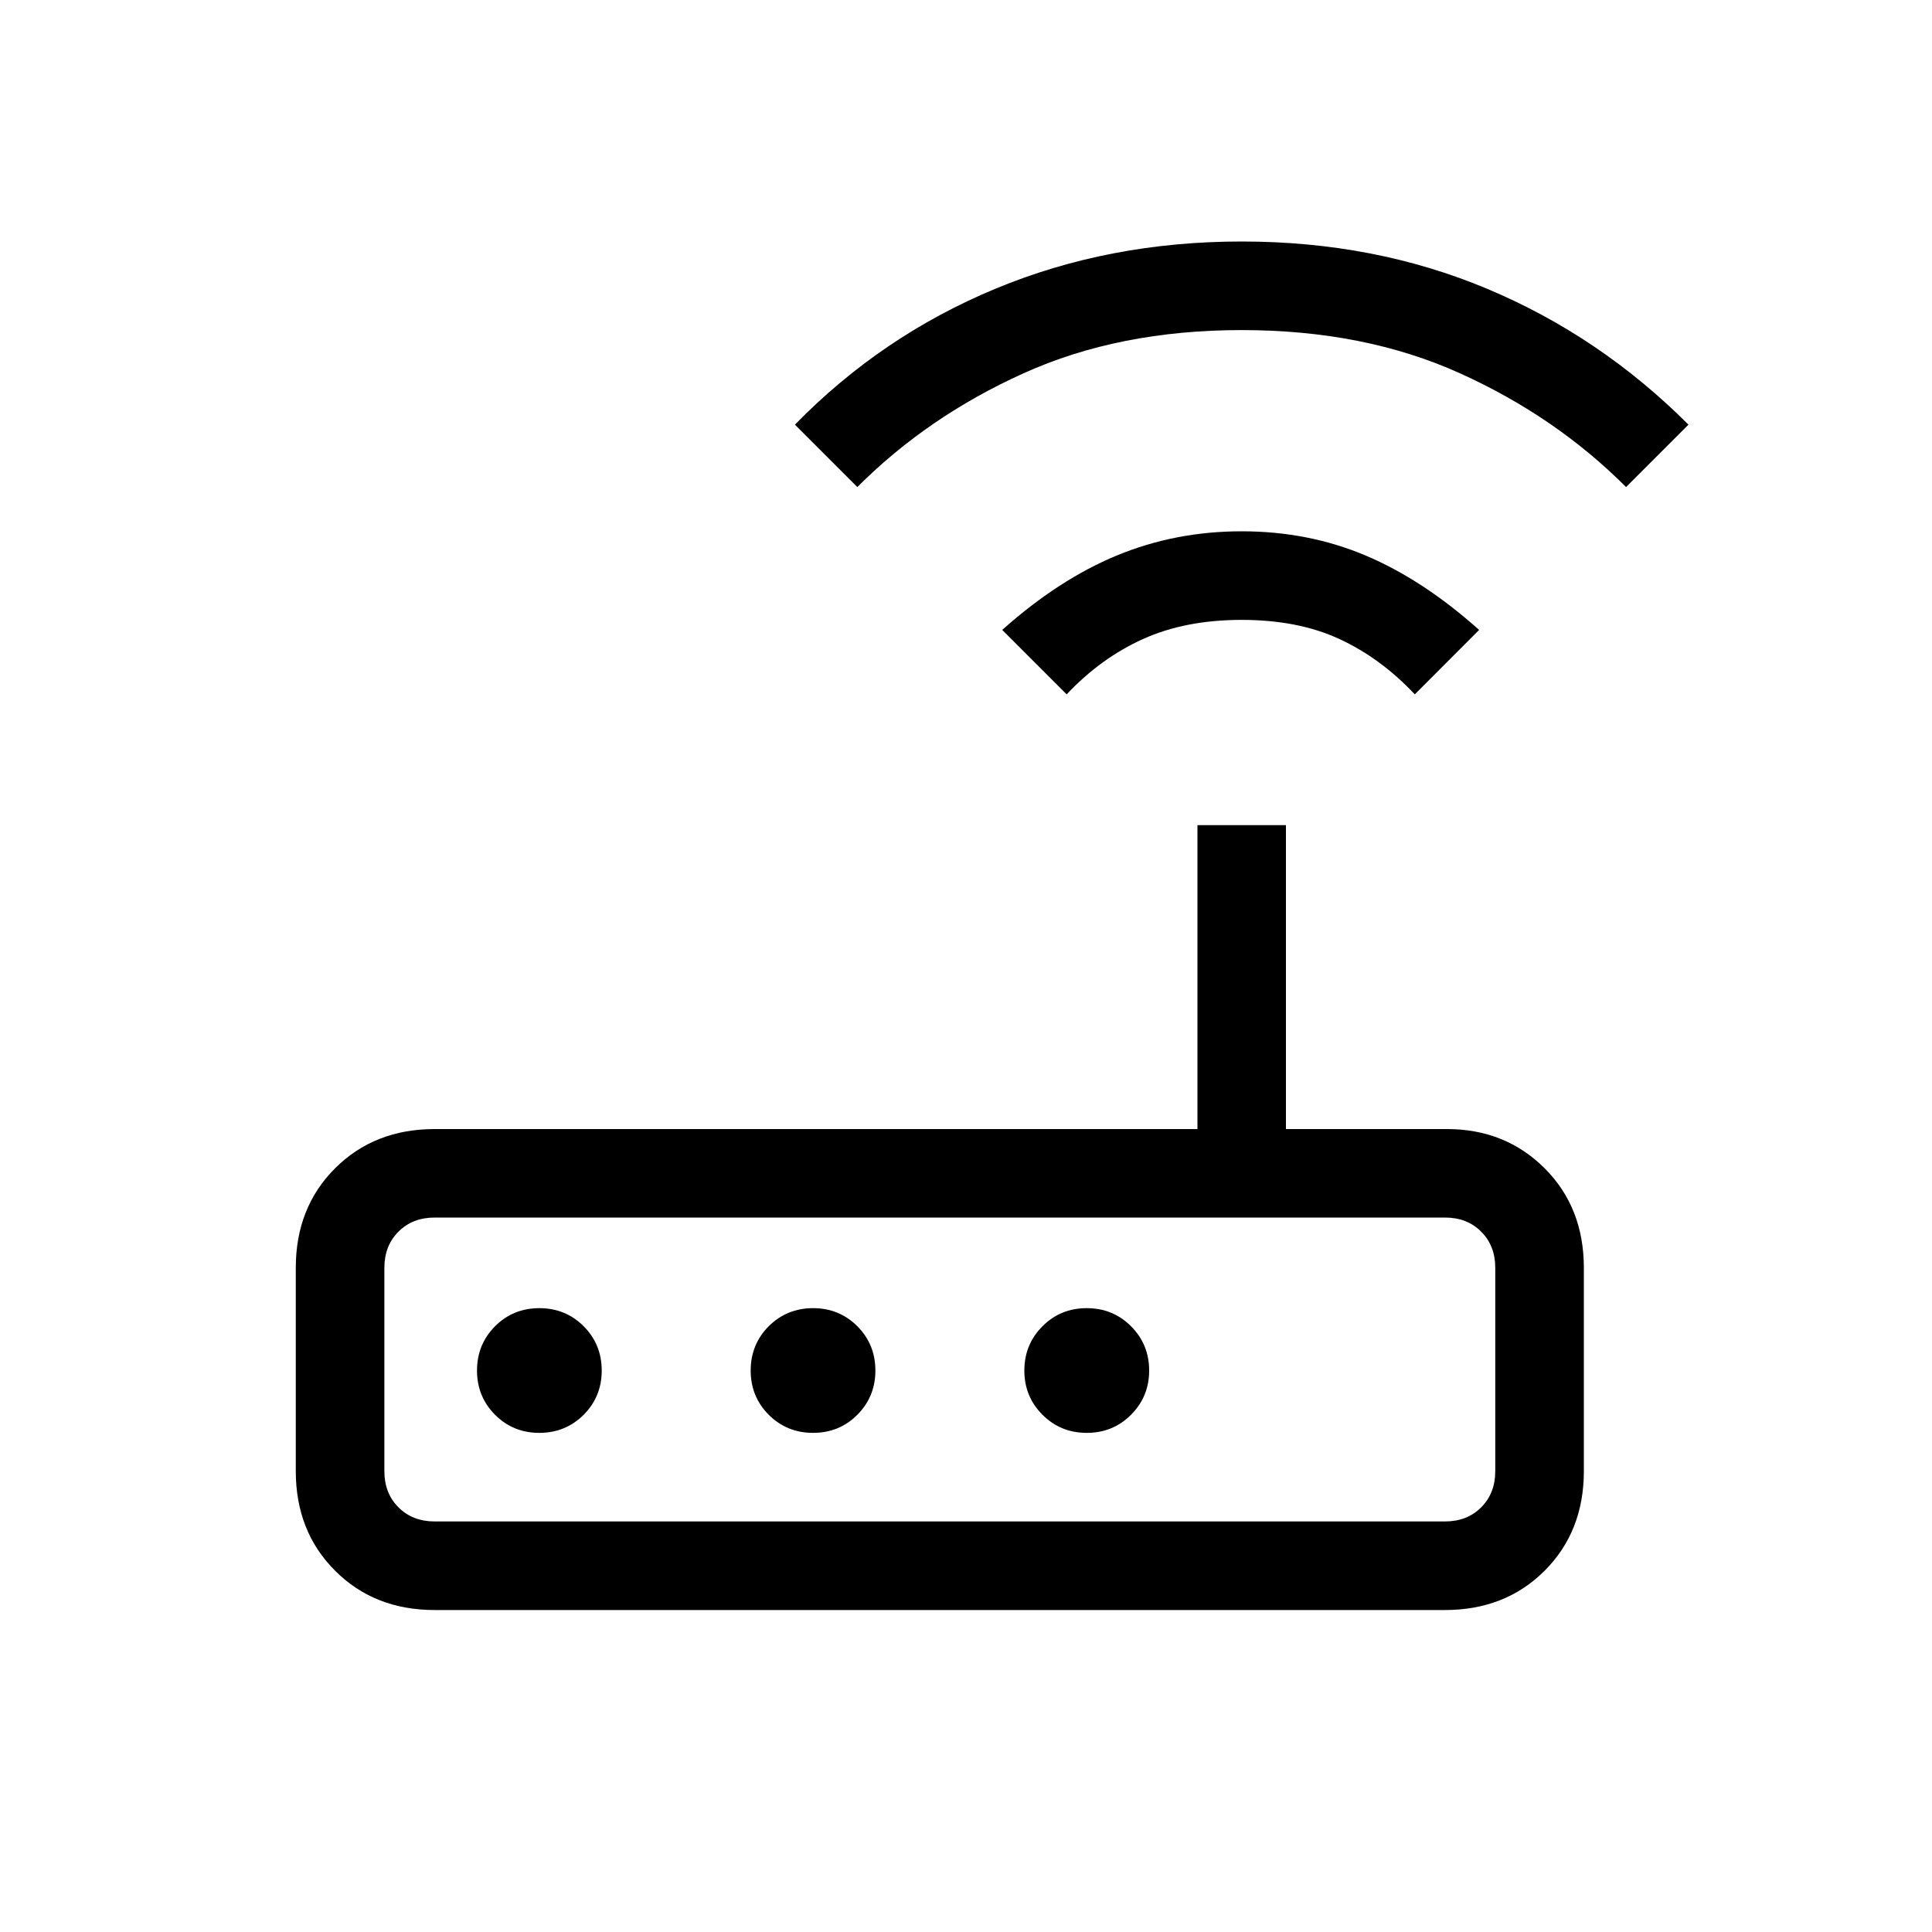 <svg xmlns="http://www.w3.org/2000/svg" height="20" width="20"><path d="M4.5 16.667Q3.875 16.667 3.469 16.26Q3.062 15.854 3.062 15.229V13.125Q3.062 12.5 3.469 12.094Q3.875 11.688 4.5 11.688H12.396V8.542H13.312V11.688H14.979Q15.583 11.688 15.99 12.094Q16.396 12.5 16.396 13.125V15.229Q16.396 15.854 15.99 16.26Q15.583 16.667 14.958 16.667ZM14.958 15.75Q15.188 15.75 15.333 15.604Q15.479 15.458 15.479 15.229V13.125Q15.479 12.896 15.333 12.75Q15.188 12.604 14.958 12.604H4.5Q4.271 12.604 4.125 12.75Q3.979 12.896 3.979 13.125V15.229Q3.979 15.458 4.125 15.604Q4.271 15.75 4.5 15.75ZM6.229 14.188Q6.229 13.917 6.042 13.729Q5.854 13.542 5.583 13.542Q5.312 13.542 5.125 13.729Q4.938 13.917 4.938 14.188Q4.938 14.458 5.125 14.646Q5.312 14.833 5.583 14.833Q5.854 14.833 6.042 14.646Q6.229 14.458 6.229 14.188ZM9.062 14.188Q9.062 13.917 8.875 13.729Q8.688 13.542 8.417 13.542Q8.146 13.542 7.958 13.729Q7.771 13.917 7.771 14.188Q7.771 14.458 7.958 14.646Q8.146 14.833 8.417 14.833Q8.688 14.833 8.875 14.646Q9.062 14.458 9.062 14.188ZM11.25 14.833Q11.521 14.833 11.708 14.646Q11.896 14.458 11.896 14.188Q11.896 13.917 11.708 13.729Q11.521 13.542 11.25 13.542Q10.979 13.542 10.792 13.729Q10.604 13.917 10.604 14.188Q10.604 14.458 10.792 14.646Q10.979 14.833 11.25 14.833ZM11.042 7.188 10.375 6.521Q10.958 6 11.562 5.75Q12.167 5.5 12.854 5.5Q13.542 5.5 14.135 5.75Q14.729 6 15.312 6.521L14.646 7.188Q14.292 6.812 13.865 6.615Q13.438 6.417 12.854 6.417Q12.271 6.417 11.833 6.615Q11.396 6.812 11.042 7.188ZM8.875 5.042 8.229 4.396Q9.125 3.479 10.302 2.99Q11.479 2.5 12.854 2.5Q14.229 2.5 15.396 2.99Q16.562 3.479 17.479 4.396L16.833 5.042Q16.104 4.312 15.115 3.865Q14.125 3.417 12.854 3.417Q11.583 3.417 10.594 3.865Q9.604 4.312 8.875 5.042ZM3.979 15.75Q3.979 15.75 3.979 15.604Q3.979 15.458 3.979 15.229V13.125Q3.979 12.896 3.979 12.75Q3.979 12.604 3.979 12.604Q3.979 12.604 3.979 12.75Q3.979 12.896 3.979 13.125V15.229Q3.979 15.458 3.979 15.604Q3.979 15.75 3.979 15.75Z"/></svg>